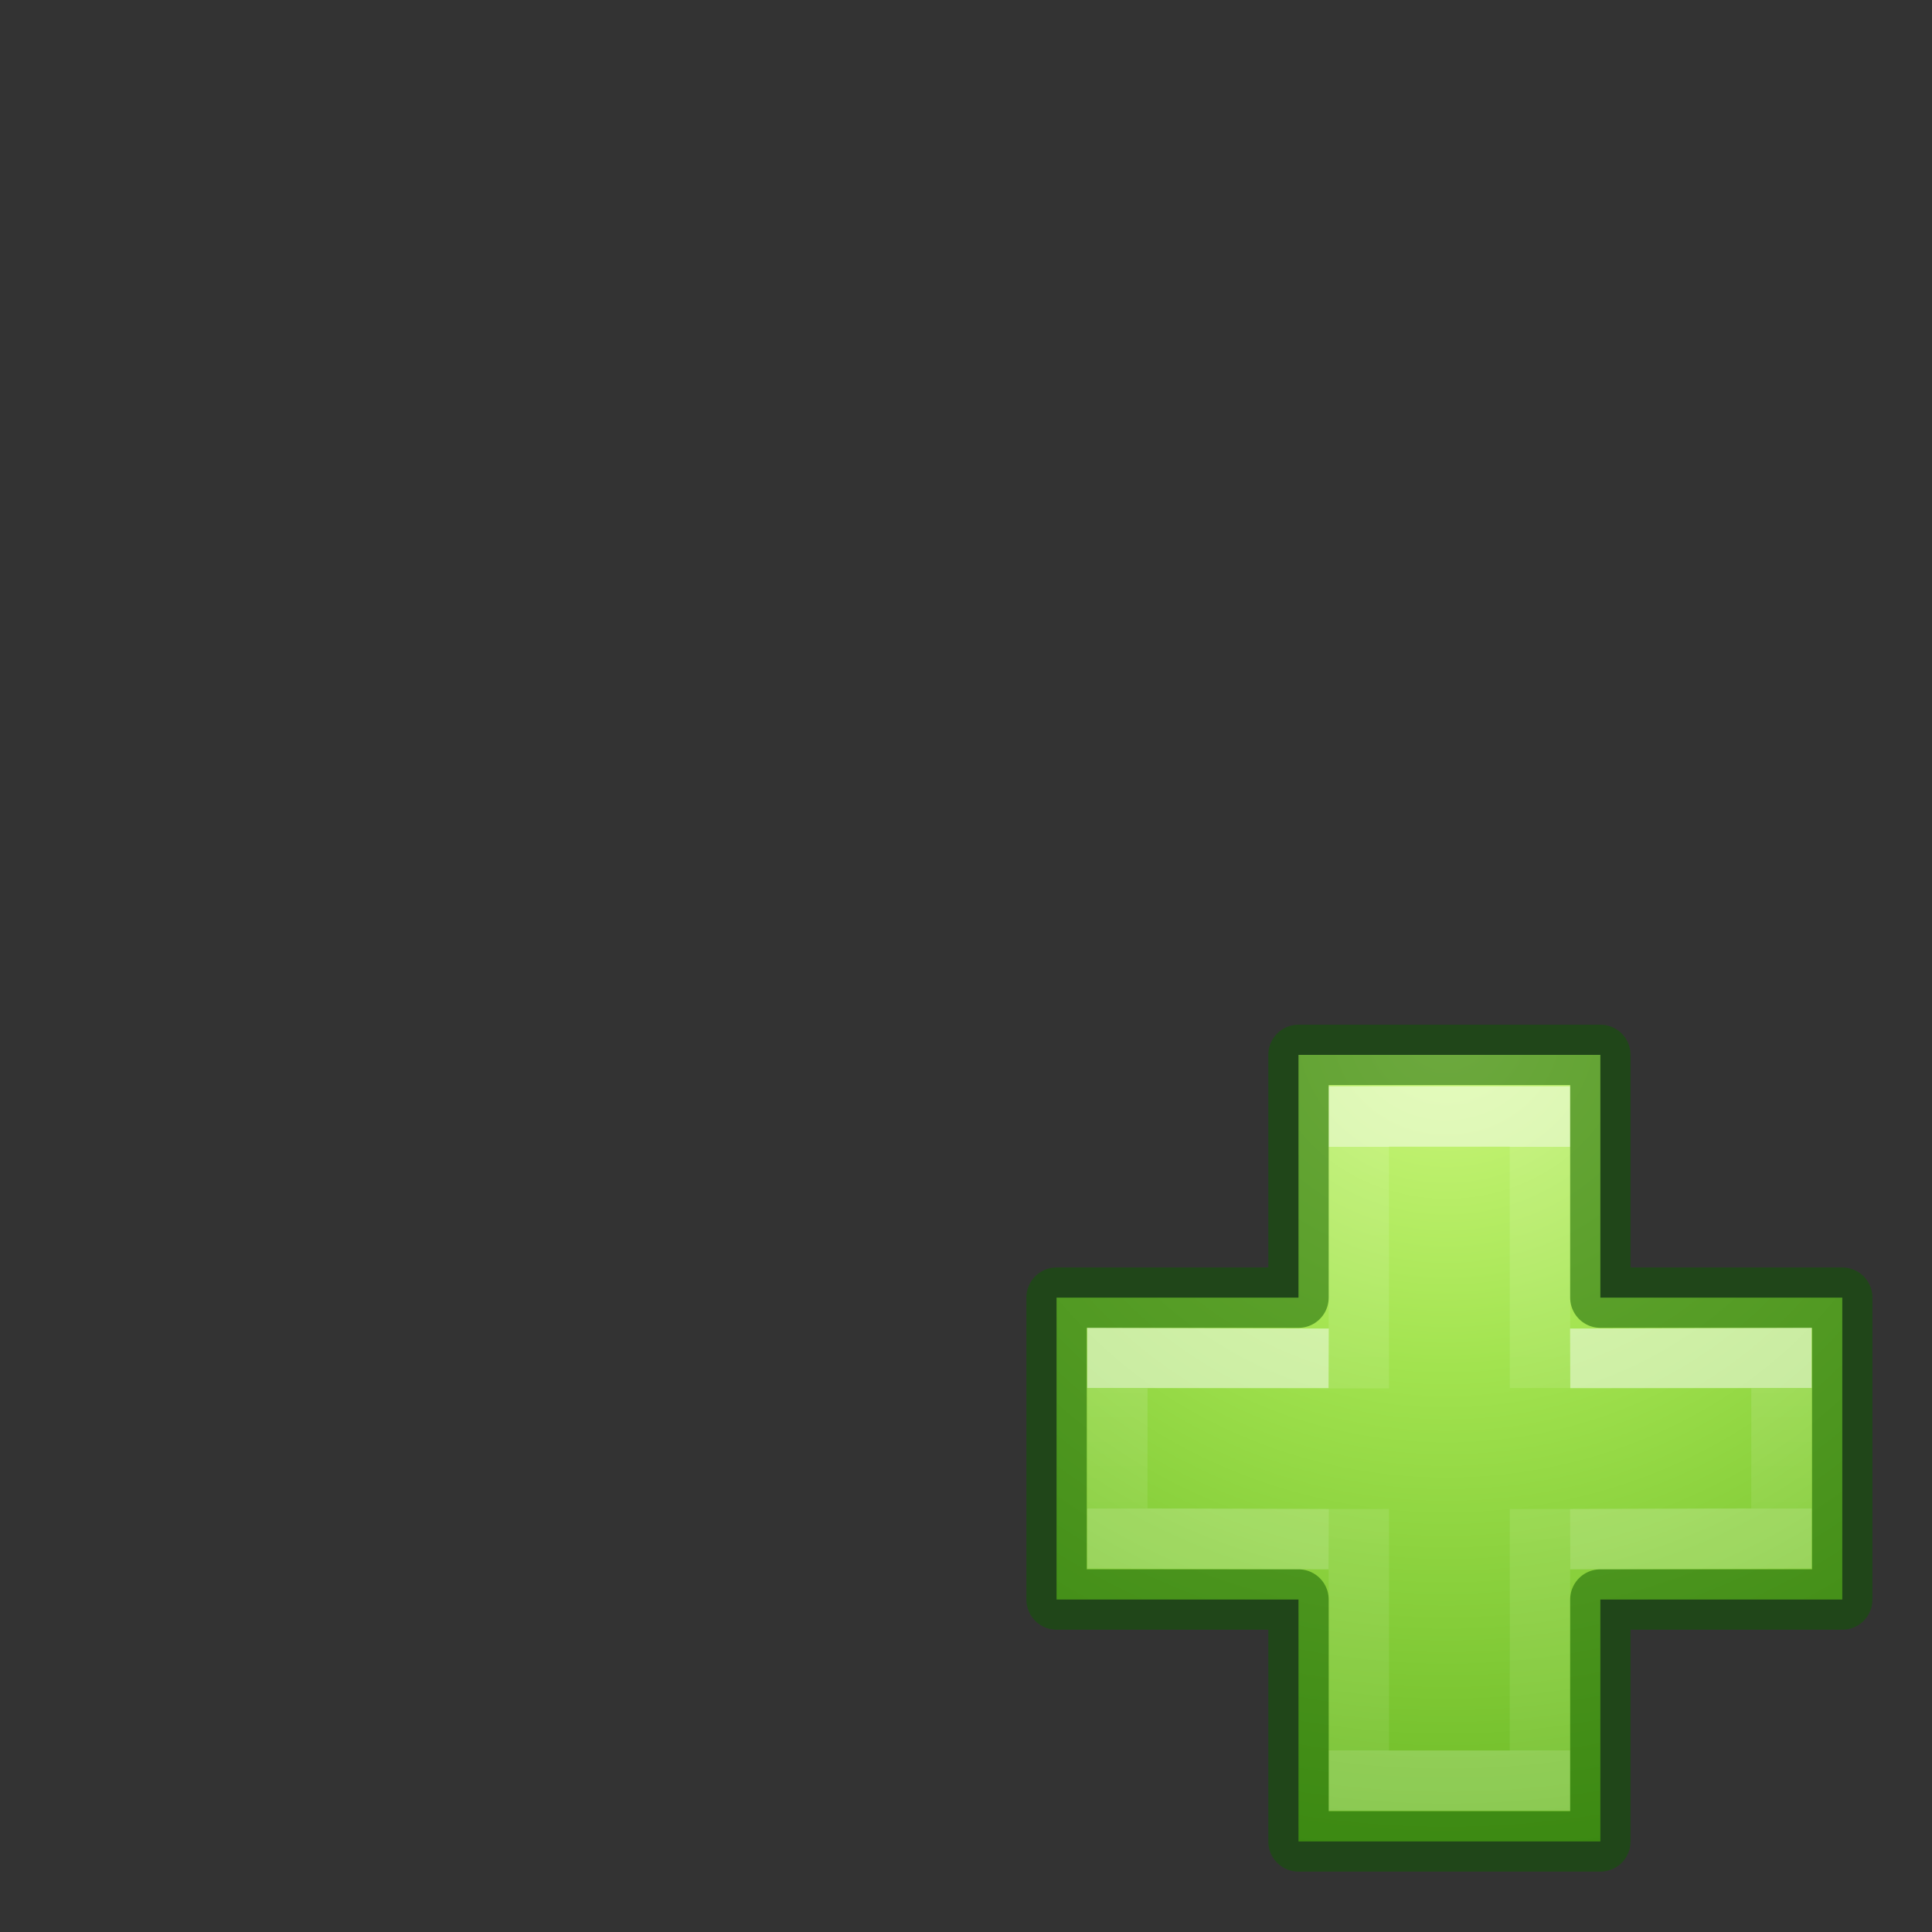 <?xml version="1.0" encoding="UTF-8" standalone="no"?>
<svg
   xmlns:dc="http://purl.org/dc/elements/1.1/"
   xmlns:cc="http://creativecommons.org/ns#"
   xmlns:rdf="http://www.w3.org/1999/02/22-rdf-syntax-ns#"
   xmlns:svg="http://www.w3.org/2000/svg"
   xmlns="http://www.w3.org/2000/svg"
   xmlns:xlink="http://www.w3.org/1999/xlink"
   xmlns:sodipodi="http://sodipodi.sourceforge.net/DTD/sodipodi-0.dtd"
   xmlns:inkscape="http://www.inkscape.org/namespaces/inkscape"
   version="1.1"
   width="32"
   height="32"
   id="svg3946"
   sodipodi:docname="base-add.svg"
   inkscape:version="0.92.4 (5da689c313, 2019-01-14)">
  <rect width="100%" height="100%" fill="#333333" stroke="none"/>
  <sodipodi:namedview
     pagecolor="#ffffff"
     bordercolor="#666666"
     borderopacity="1"
     objecttolerance="10"
     gridtolerance="10"
     guidetolerance="10"
     inkscape:pageopacity="0"
     inkscape:pageshadow="2"
     inkscape:window-width="1920"
     inkscape:window-height="1017"
     id="namedview52"
     showgrid="false"
     inkscape:zoom="0.921875"
     inkscape:cx="-217.26343"
     inkscape:cy="-164.58744"
     inkscape:window-x="-8"
     inkscape:window-y="-8"
     inkscape:window-maximized="1"
     inkscape:current-layer="svg3946" />
  <defs
     id="defs3948">
    <linearGradient
       id="linearGradient1893">
      <stop
         style="stop-color:#000000;stop-opacity:1"
         offset="0"
         id="stop1889" />
      <stop
         style="stop-color:#ffffff;stop-opacity:1"
         offset="1"
         id="stop1891" />
    </linearGradient>
    <linearGradient
       id="linearGradient3242-7-3-8-0-4-58-06">
      <stop
         offset="0"
         style="stop-color:#cdf87e;stop-opacity:1"
         id="stop3244-5-8-5-6-4-3-8" />
      <stop
         offset="0.262"
         style="stop-color:#a2e34f;stop-opacity:1"
         id="stop3246-9-5-1-5-3-0-7" />
      <stop
         offset="0.661"
         style="stop-color:#68b723;stop-opacity:1"
         id="stop3248-7-2-0-7-5-35-9" />
      <stop
         offset="1"
         style="stop-color:#1d7e0d;stop-opacity:1"
         id="stop3250-8-2-8-5-6-40-4" />
    </linearGradient>
    <linearGradient
       id="linearGradient4154">
      <stop
         id="stop4156"
         style="stop-color:#ffffff;stop-opacity:1"
         offset="0" />
      <stop
         id="stop4158"
         style="stop-color:#ffffff;stop-opacity:0.235"
         offset="0" />
      <stop
         id="stop4160"
         style="stop-color:#ffffff;stop-opacity:0.157"
         offset="1" />
      <stop
         id="stop4162"
         style="stop-color:#ffffff;stop-opacity:0.392"
         offset="1" />
    </linearGradient>
    <radialGradient
       cx="65.325"
       cy="48.709"
       r="31"
       fx="65.325"
       fy="48.709"
       id="radialGradient3343-7"
       xlink:href="#linearGradient3242-7-3-8-0-4-58-06"
       gradientUnits="userSpaceOnUse"
       gradientTransform="matrix(0,0.686,-0.746,0,60.296,-27.745)" />
    <linearGradient
       x1="24.139"
       y1="10.171"
       x2="24.139"
       y2="36.136"
       id="linearGradient3030-2"
       xlink:href="#linearGradient4154"
       gradientUnits="userSpaceOnUse"
       gradientTransform="matrix(0.423,0,0,0.385,14.552,15.076)" />
    <linearGradient
       x1="24.139"
       y1="20.749"
       x2="24.139"
       y2="25.528"
       id="linearGradient3030-1-1"
       xlink:href="#linearGradient4333-8"
       gradientUnits="userSpaceOnUse"
       gradientTransform="matrix(0.388,0,0,0.418,15.308,14.311)" />
    <linearGradient
       id="linearGradient4333-8">
      <stop
         offset="0"
         style="stop-color:#ffffff;stop-opacity:1"
         id="stop4335-7" />
      <stop
         offset="0"
         style="stop-color:#ffffff;stop-opacity:0.235"
         id="stop4337-9" />
      <stop
         offset="1"
         style="stop-color:#ffffff;stop-opacity:0.157"
         id="stop4339-2" />
      <stop
         offset="1"
         style="stop-color:#ffffff;stop-opacity:0.392"
         id="stop4341-0" />
    </linearGradient>
    <linearGradient
       xlink:href="#linearGradient1893"
       id="linearGradient1895"
       x1="72.5"
       y1="2.75"
       x2="86"
       y2="2.75"
       gradientUnits="userSpaceOnUse" />
    <linearGradient
       xlink:href="#linearGradient1893"
       id="linearGradient1899"
       gradientUnits="userSpaceOnUse"
       x1="72.5"
       y1="2.75"
       x2="86"
       y2="2.75"
       gradientTransform="translate(18.5)" />
    <linearGradient
       xlink:href="#linearGradient1893"
       id="linearGradient1909"
       x1="83"
       y1="2.75"
       x2="91"
       y2="2.75"
       gradientUnits="userSpaceOnUse" />
    <radialGradient
       gradientTransform="matrix(0.088,0,0,0.056,-0.688,18.119)"
       gradientUnits="userSpaceOnUse"
       xlink:href="#linearGradient3820-7-2-2"
       id="radialGradient4277"
       fy="186.171"
       fx="99.157"
       r="62.769"
       cy="186.171"
       cx="99.157" />
    <linearGradient
       id="linearGradient3820-7-2-2">
      <stop
         offset="0"
         style="stop-color:#3d3d3d;stop-opacity:1"
         id="stop3822-2-6-36" />
      <stop
         offset="0.5"
         style="stop-color:#686868;stop-opacity:0.498"
         id="stop3864-8-7-6" />
      <stop
         offset="1"
         style="stop-color:#686868;stop-opacity:0"
         id="stop3824-1-2-4" />
    </linearGradient>
  </defs>
  <path
     inkscape:connector-curvature="0"
     style="color:#000000;display:inline;overflow:visible;visibility:visible;fill:url(#radialGradient3343-7);fill-opacity:1;fill-rule:nonzero;stroke:none;stroke-width:1;stroke-linecap:round;stroke-linejoin:round;stroke-miterlimit:4;stroke-dasharray:none;stroke-dashoffset:0;stroke-opacity:1;marker:none;enable-background:accumulate"
     id="path2262"
     d="m 21.507,21.493 v -4.021 h 5 v 4.021 h 4.007 v 5 H 26.507 V 30.5 h -5 V 26.493 H 17.5 v -5 z" />
  <path
     inkscape:connector-curvature="0"
     d="m 22.507,22.996 v -4.503 h 3 v 4.497 m 0,2.003 v 4.5 h -3 v -4.5"
     id="path2272-4"
     style="display:inline;opacity:0.5;fill:none;stroke:url(#linearGradient3030-2);stroke-width:1;stroke-linecap:butt;stroke-linejoin:miter;stroke-miterlimit:4;stroke-dasharray:none;stroke-opacity:1" />
  <path
     inkscape:connector-curvature="0"
     d="m 26.007,22.505 3.5,-0.011 v 2.988 l -3.5,0.011 m -4,0 -3.5,-0.011 v -2.988 l 3.5,0.011"
     id="path2272-2"
     style="display:inline;opacity:0.5;fill:none;stroke:url(#linearGradient3030-1-1);stroke-width:1;stroke-linecap:butt;stroke-linejoin:miter;stroke-miterlimit:4;stroke-dasharray:none;stroke-opacity:1" />
  <path
     inkscape:connector-curvature="0"
     style="color:#000000;clip-rule:nonzero;display:inline;overflow:visible;visibility:visible;opacity:0.5;isolation:auto;mix-blend-mode:normal;color-interpolation:sRGB;color-interpolation-filters:linearRGB;solid-color:#000000;solid-opacity:1;fill:none;fill-opacity:1;fill-rule:nonzero;stroke:#0f5a00;stroke-width:1;stroke-linecap:round;stroke-linejoin:round;stroke-miterlimit:4;stroke-dasharray:none;stroke-dashoffset:0;stroke-opacity:1;marker:none;color-rendering:auto;image-rendering:auto;shape-rendering:auto;text-rendering:auto;enable-background:accumulate"
     id="path2262-9"
     d="m 21.507,21.493 v -4.021 h 5 v 4.021 h 4.007 v 5 H 26.507 V 30.5 h -5 V 26.493 H 17.5 v -5 z" />
</svg>
